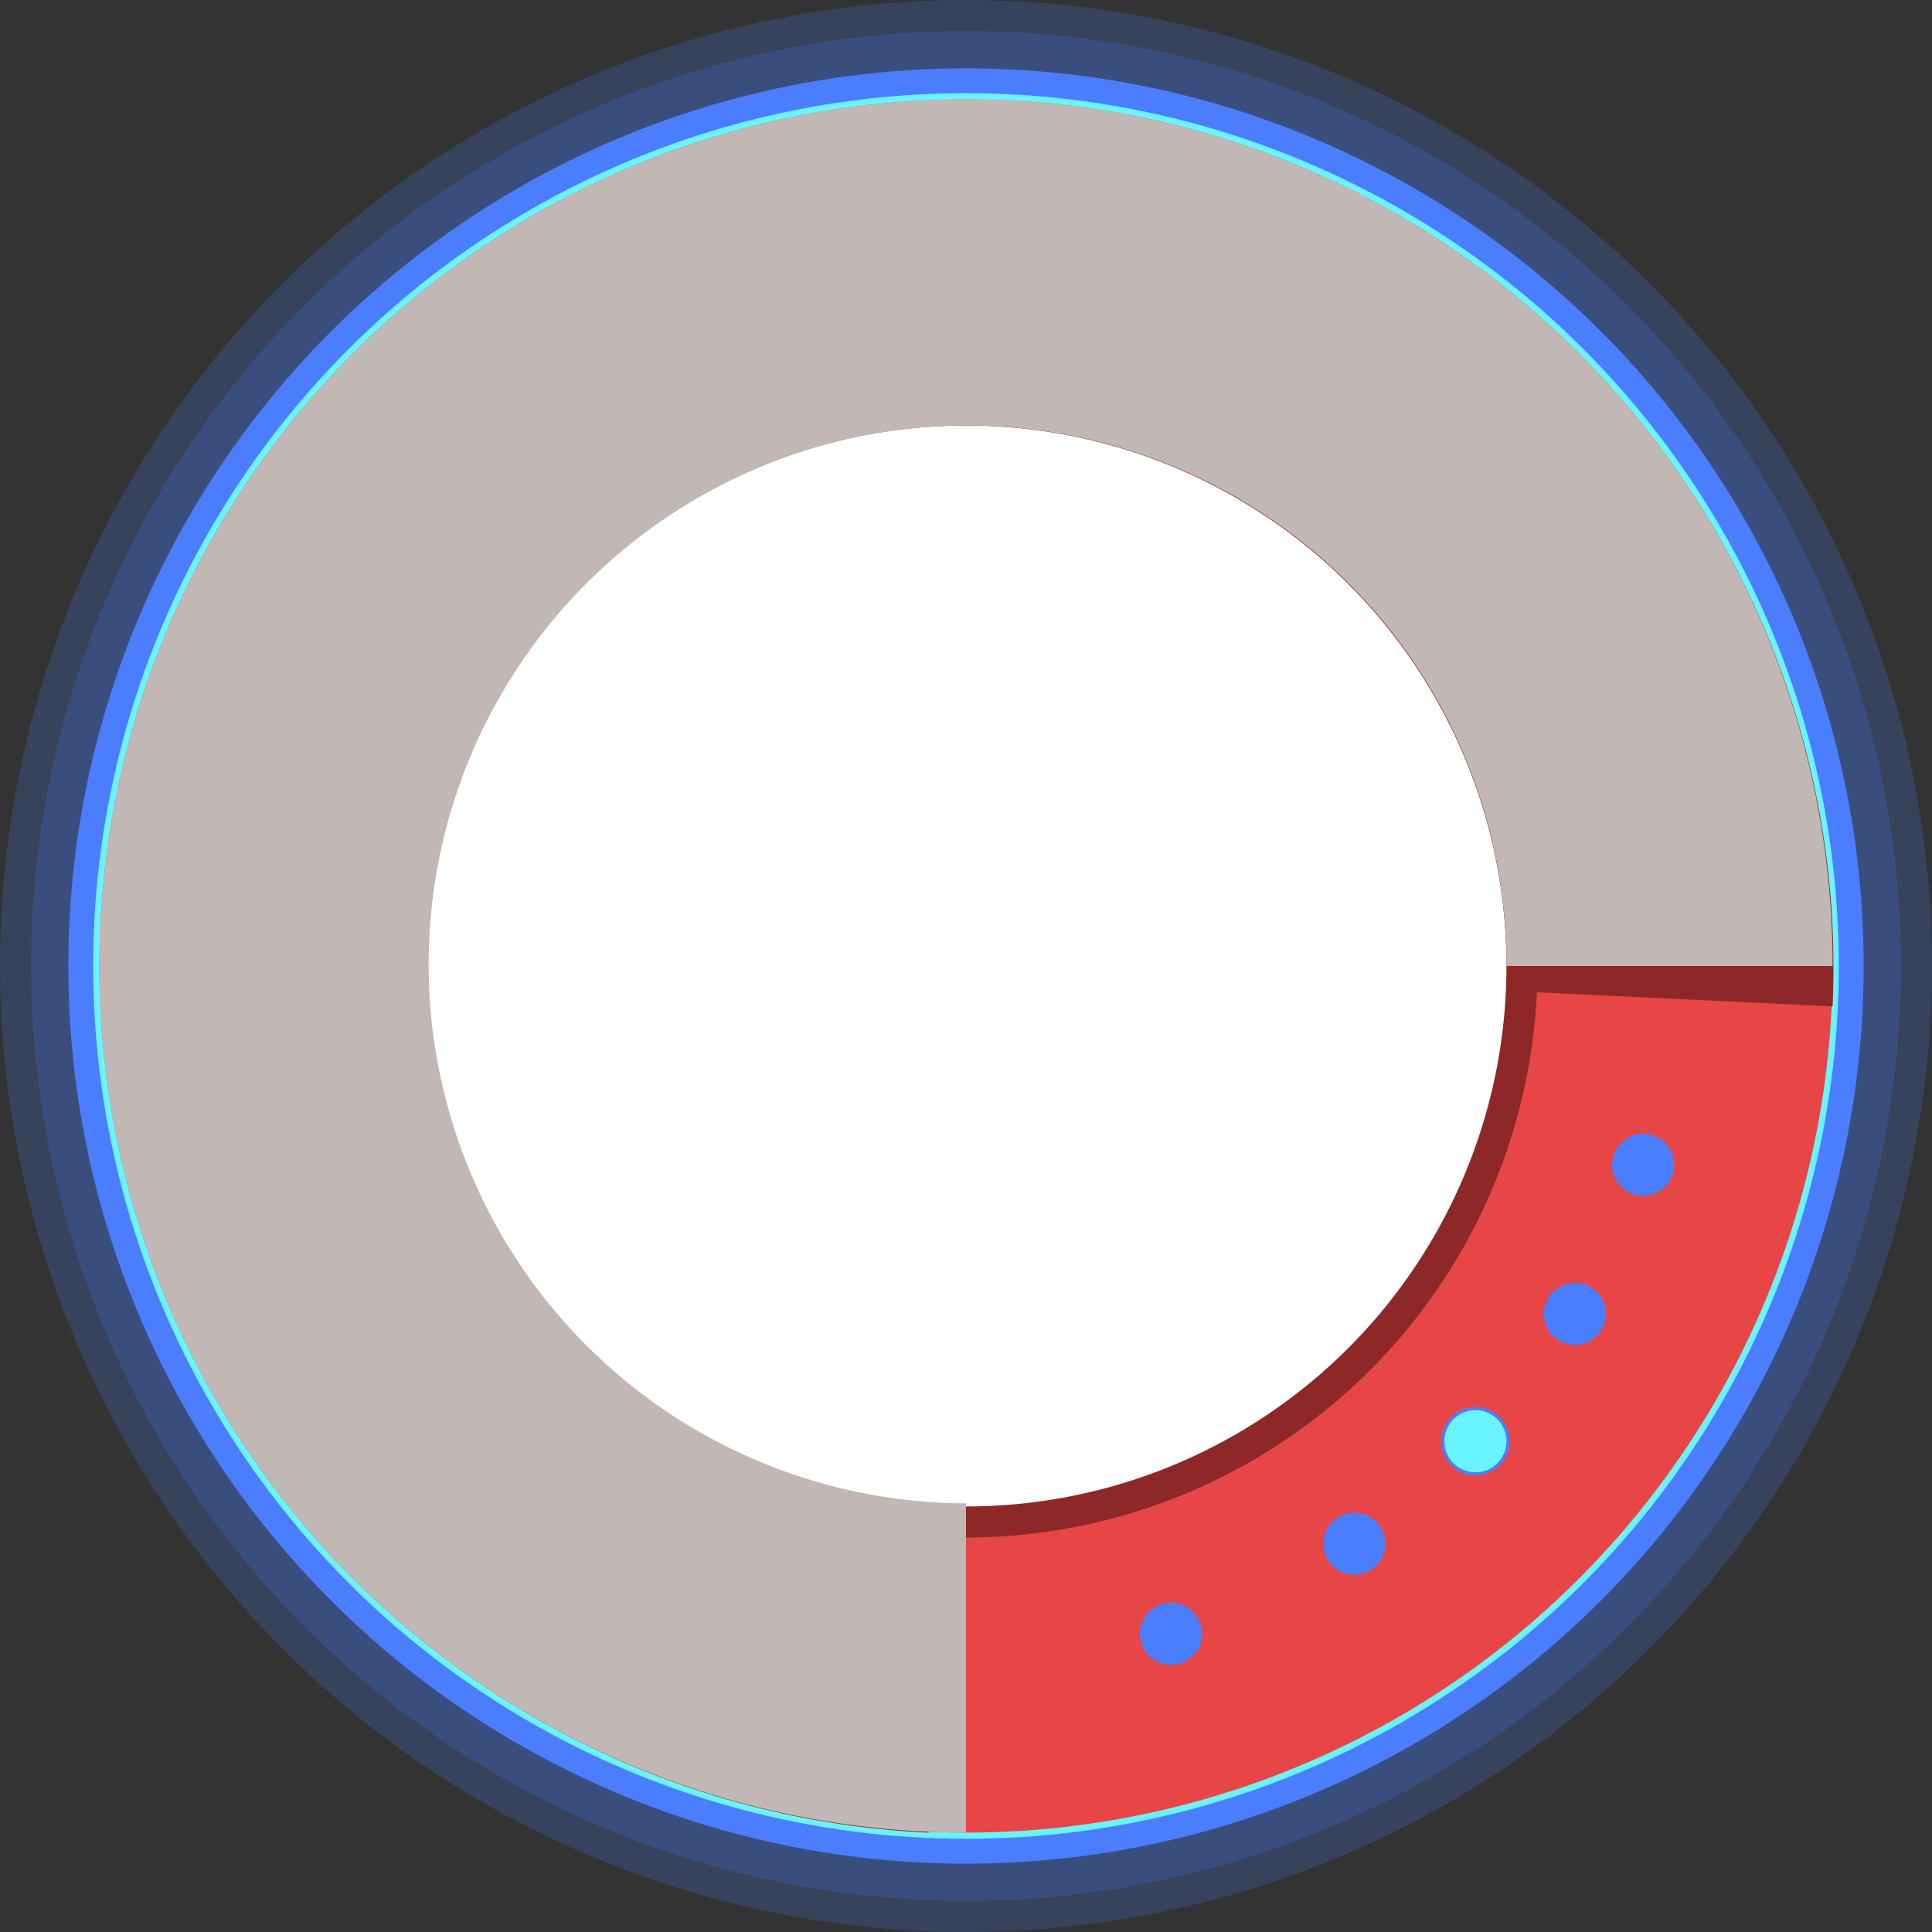 <svg xmlns="http://www.w3.org/2000/svg" viewBox="0 0 62.2 62.2"><rect x="0" y="0" width="62.2" height="62.2" fill="#333333" stroke="none"/><defs><style>.cls-1,.cls-2{fill:#4a7eff;}.cls-1{opacity:0.2;isolation:isolate;}.cls-3{fill:#69f4ff;}.cls-4{fill:#e84646;}.cls-5{fill:#8e2828;}.cls-6{fill:#fff;}.cls-7{fill:#c1b7b4;}</style></defs><title>车轴</title><g id="图层_2" data-name="图层 2"><g id="图层_1-2" data-name="图层 1"><g id="车轴"><circle class="cls-1" cx="31.1" cy="31.1" r="31.1"/><circle class="cls-1" cx="31.1" cy="31.1" r="30.1"/><circle class="cls-2" cx="31.1" cy="31.1" r="28.9"/><circle class="cls-3" cx="31.1" cy="31.1" r="28.1"/><circle class="cls-4" cx="31.1" cy="31.1" r="27.9"/><circle class="cls-5" cx="31.1" cy="31.1" r="18.4"/><circle class="cls-6" cx="31.1" cy="31.1" r="17.4"/><path class="cls-5" d="M30.3,48.4A17.37,17.37,0,1,1,48.5,31.9l10.5.5A27.88,27.88,0,1,0,29.9,59Z"/><path class="cls-7" d="M31.1,48.4A17.35,17.35,0,1,1,48.5,31.1H59A27.9,27.9,0,1,0,31.1,59h0Z"/><circle class="cls-2" cx="52.9" cy="37.5" r="1"/><circle class="cls-2" cx="50.7" cy="42.3" r="1"/><circle class="cls-2" cx="47.5" cy="46.4" r="1.1"/><circle class="cls-3" cx="47.5" cy="46.4" r="1"/><circle class="cls-2" cx="43.6" cy="49.7" r="1"/><circle class="cls-2" cx="37.7" cy="52.6" r="1"/></g></g></g></svg>